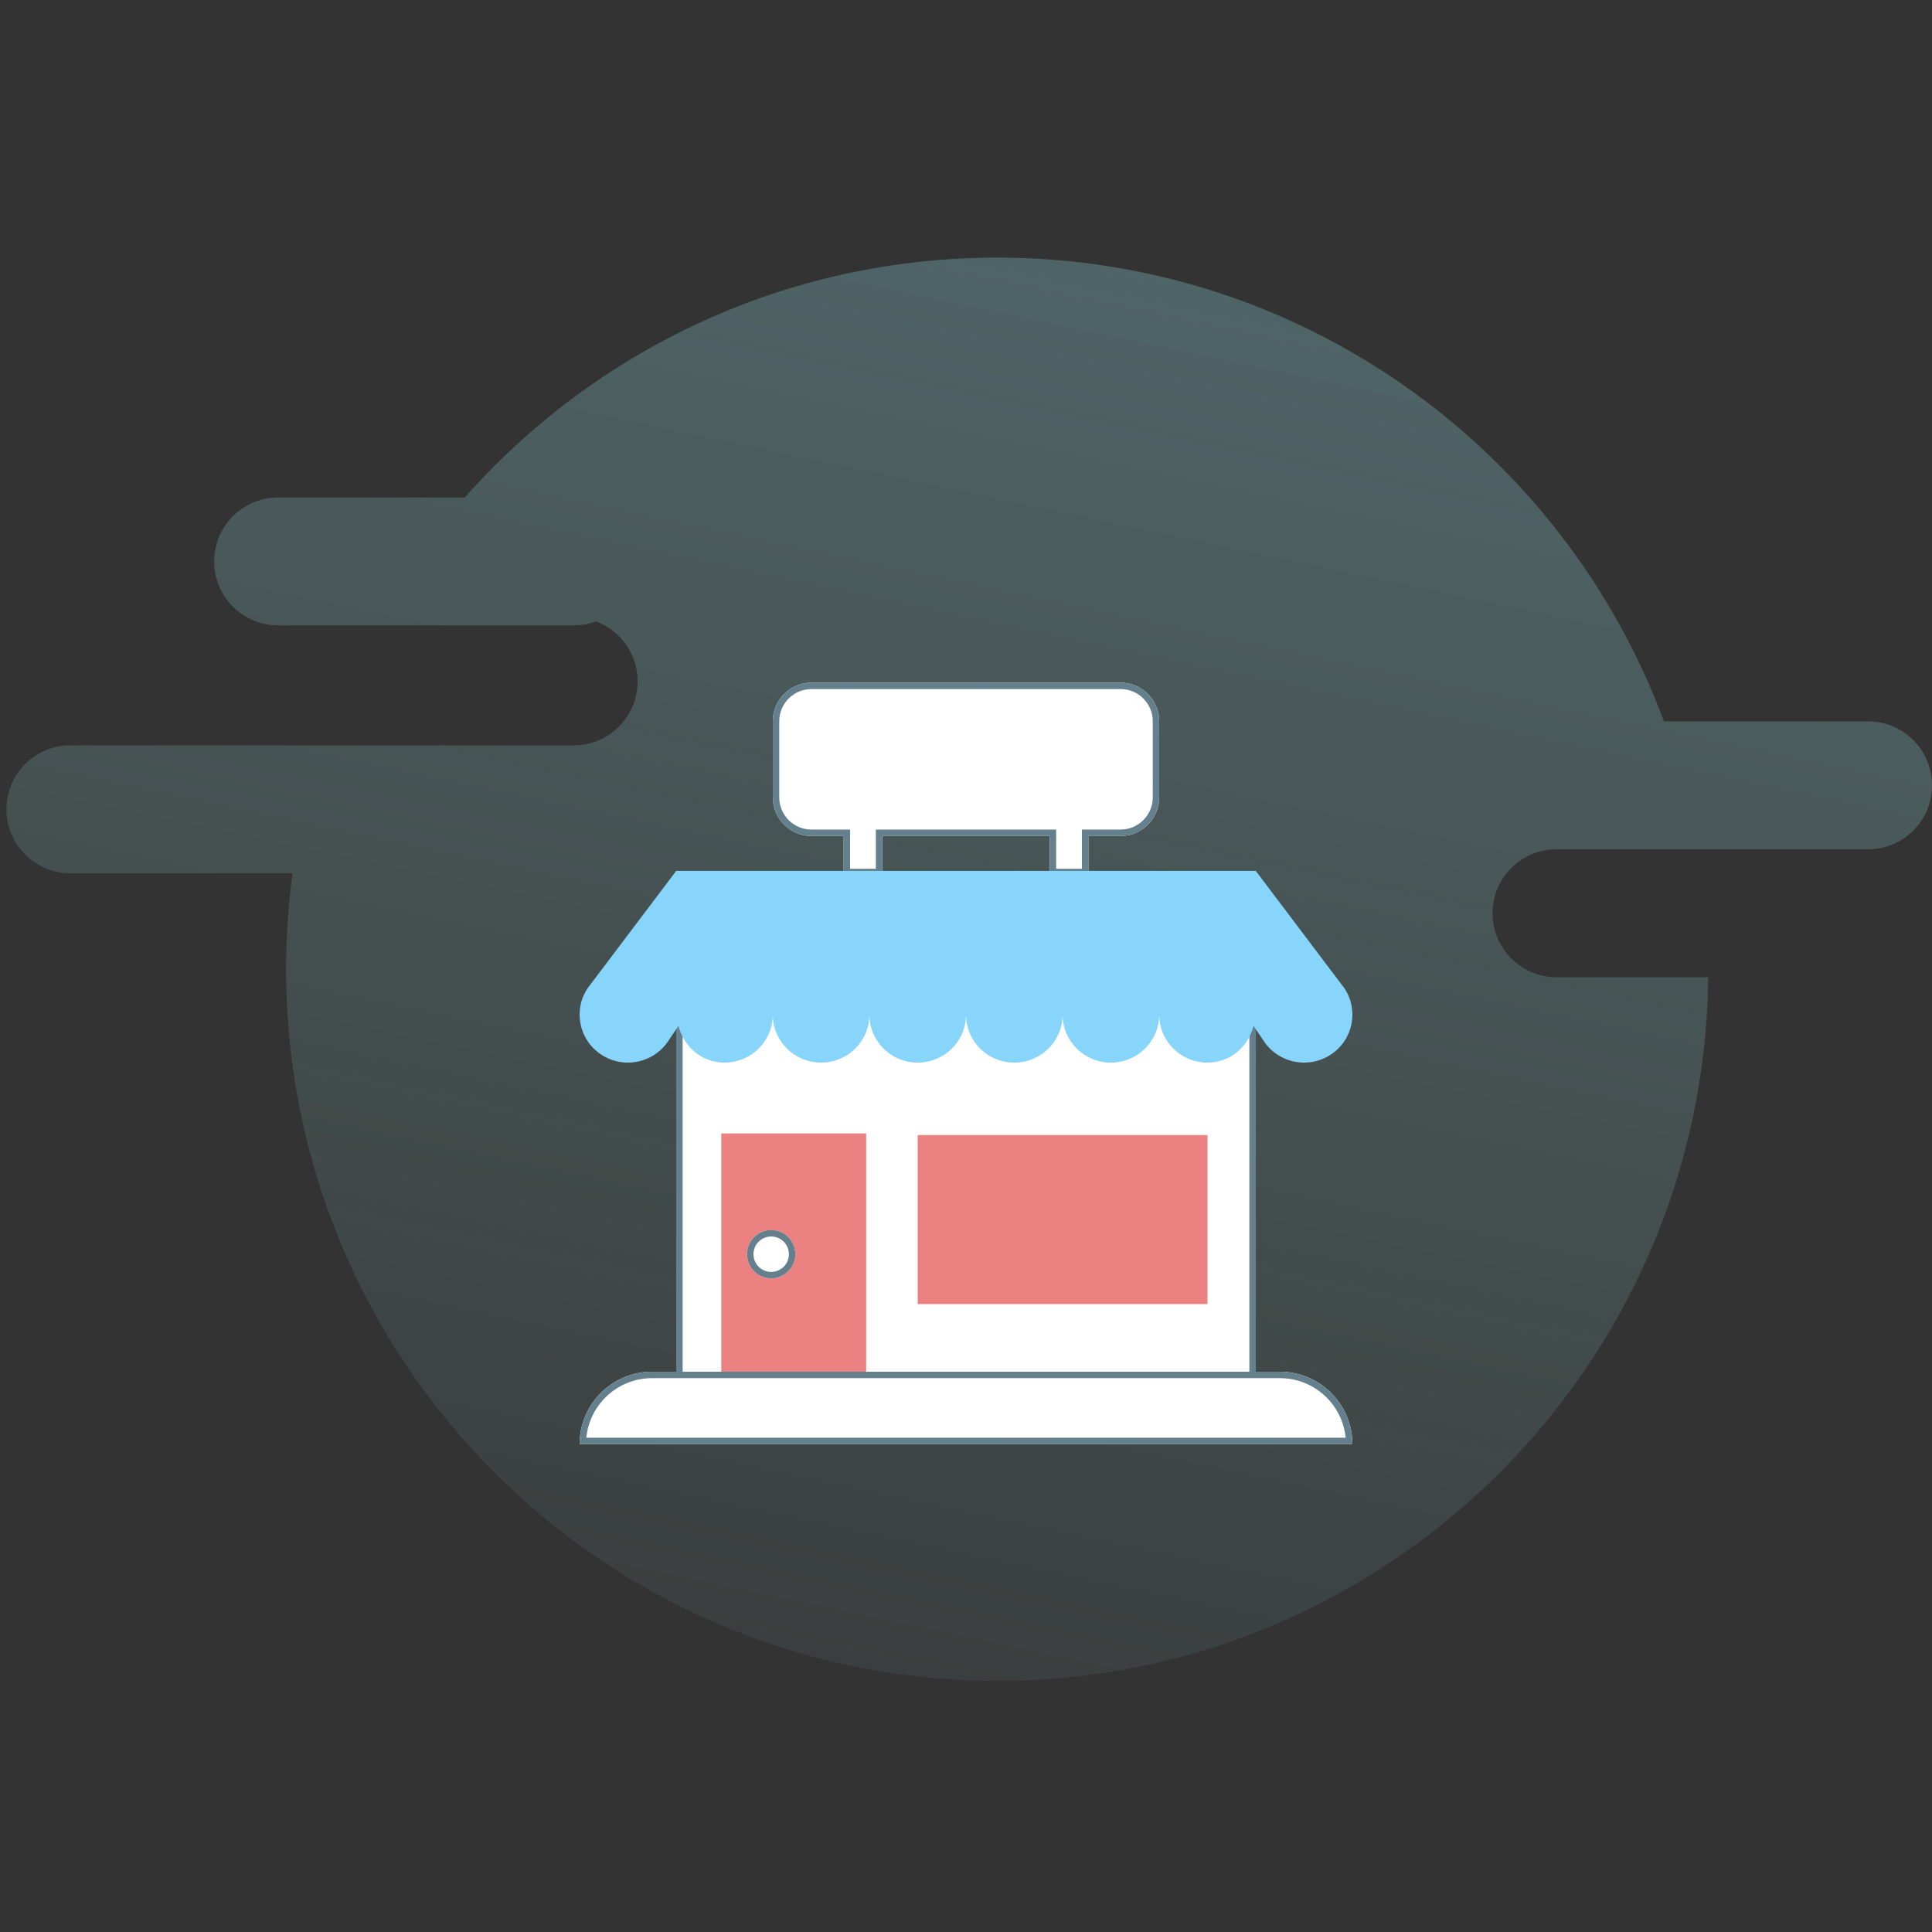 <?xml version="1.0" encoding="UTF-8"?>
<svg width="300px" height="300px" viewBox="0 0 300 300" version="1.1" xmlns="http://www.w3.org/2000/svg" xmlns:xlink="http://www.w3.org/1999/xlink">
    <rect x="0" y="0" width="300" height="300" fill="#333333" stroke="none"/>
    <!-- Generator: Sketch 48.2 (47327) - http://www.bohemiancoding.com/sketch -->
    <title>store empty</title>
    <desc>Created with Sketch.</desc>
    <defs>
        <linearGradient x1="169.961%" y1="-324.054%" x2="38.532%" y2="125.543%" id="linearGradient-1">
            <stop stop-color="#44C0FF" offset="0%"></stop>
            <stop stop-color="#B9F9F0" stop-opacity="0" offset="100%"></stop>
        </linearGradient>
        <path d="M73,23.814 L47,23.814 L47,29.907 L41,29.907 L41,23.814 L36,23.814 C32.686,23.814 30,21.128 30,17.814 L30,6 C30,2.686 32.686,-2.79460044e-16 36,-8.8817842e-16 L84,-8.8817842e-16 C87.314,-1.4968968e-15 90,2.686 90,6 L90,17.814 C90,21.128 87.314,23.814 84,23.814 L79,23.814 L79,29.907 L73,29.907 L73,23.814 Z" id="path-2"></path>
        <rect id="path-3" x="15" y="21" width="90" height="60"></rect>
        <path d="M33.5,59.75 C33.5,61.823 31.823,63.5 29.75,63.5 C27.677,63.5 26,61.823 26,59.75 C26,57.677 27.677,56 29.75,56 C31.823,56 33.5,57.677 33.5,59.75 Z" id="path-4"></path>
        <path d="M119.997,118.25 L0,118.25 C0,112.039 5.039,107 11.25,107 L108.747,107 C114.958,107 119.997,112.039 119.997,118.25 Z" id="path-5"></path>
    </defs>
    <g id="resized-illustrations_version-2" stroke="none" stroke-width="1" fill="none" fill-rule="evenodd">
        <g id="store-empty">
            <g>
                <rect id="Rectangle-4" x="0" y="0" width="300" height="300"></rect>
                <path d="M265.255,151.742 C264.59,212.197 215.411,261 154.842,261 C93.86,261 44.423,211.527 44.423,150.5 C44.423,145.447 44.762,140.474 45.418,135.601 L10.933,135.601 C5.447,135.601 1,131.154 1,125.669 C1,120.183 5.447,115.736 10.933,115.736 L49.999,115.736 L89.08,115.736 C94.565,115.736 99.012,111.289 99.012,105.803 C99.012,101.536 96.322,97.897 92.544,96.492 C91.465,96.893 90.298,97.112 89.08,97.112 L43.19,97.112 C37.704,97.112 33.257,92.665 33.257,87.18 C33.257,81.694 37.704,77.247 43.19,77.247 L72.171,77.247 C92.4,54.401 121.941,40 154.842,40 C202.299,40 242.763,69.96 258.379,112.011 L290.067,112.011 C295.553,112.011 300,116.458 300,121.944 C300,127.429 295.553,131.876 290.067,131.876 L263.7,131.876 L241.696,131.876 C236.21,131.876 231.763,136.323 231.763,141.809 C231.763,147.295 236.21,151.742 241.696,151.742 L265.255,151.742 Z" id="Combined-Shape" fill="url(#linearGradient-1)"></path>
                <g id="Group" transform="translate(90, 106)">
                    <g id="Combined-Shape">
                        <use fill="#FFFFFF" fill-rule="evenodd" xlink:href="#path-2"></use>
                        <path stroke="#64808C" stroke-width="1" d="M73.5,29.407 L78.5,29.407 L78.5,23.314 L84,23.314 C87.038,23.314 89.5,20.852 89.5,17.814 L89.5,6 C89.5,2.962 87.038,0.5 84,0.5 L36,0.5 C32.962,0.5 30.5,2.962 30.5,6 L30.5,17.814 C30.5,20.852 32.962,23.314 36,23.314 L41.5,23.314 L41.5,29.407 L46.5,29.407 L46.5,23.314 L73.5,23.314 L73.5,29.407 Z"></path>
                    </g>
                    <g id="Group-40" transform="translate(0, 29)">
                        <g id="Rectangle-68">
                            <use fill="#FFFFFF" fill-rule="evenodd" xlink:href="#path-3"></use>
                            <rect stroke="#64808C" stroke-width="1" x="15.5" y="21.5" width="89" height="59"></rect>
                        </g>
                        <g id="33558" fill="#87D5FA" fill-rule="nonzero">
                            <path d="M7.493,30 C9.917,30 12.29,28.837 13.741,26.686 L15.352,24.288 C16.158,27.536 18.977,30 22.5,30 C26.646,30 30,26.671 30,22.558 C30,26.672 33.354,30 37.5,30 C41.645,30 44.999,26.671 44.999,22.558 C44.999,26.672 48.354,30 52.499,30 C56.645,30 59.999,26.671 59.999,22.558 C59.999,26.672 63.353,30 67.499,30 C71.644,30 74.999,26.671 74.999,22.558 C74.999,26.672 78.353,30 82.498,30 C86.644,30 89.998,26.671 89.998,22.558 C89.998,26.672 93.353,30 97.498,30 C101.028,30 103.841,27.536 104.646,24.288 L106.258,26.686 C107.7,28.837 110.081,30 112.505,30 C113.933,30 115.376,29.593 116.658,28.75 C120.107,26.468 121.038,21.846 118.738,18.43 L104.998,0.233 L74.999,0.233 L44.999,0.233 L15,0.233 L1.26,18.43 C-1.039,21.846 -0.102,26.468 3.34,28.75 C4.615,29.593 6.065,30 7.493,30 Z" id="Shape"></path>
                        </g>
                        <polygon id="Combined-Shape" fill="#EB8181" points="22 79 22 41 44.499 41 44.499 79"></polygon>
                        <g id="Path">
                            <use fill="#FFFFFF" fill-rule="evenodd" xlink:href="#path-4"></use>
                            <path stroke="#64808C" stroke-width="1" d="M33,59.75 C33,57.953 31.547,56.5 29.75,56.5 C27.953,56.5 26.5,57.953 26.5,59.75 C26.5,61.547 27.953,63 29.75,63 C31.547,63 33,61.547 33,59.75 Z"></path>
                        </g>
                        <polygon id="Path" fill="#EB8181" points="52.499 67.5 52.499 41.25 97.498 41.25 97.498 67.5"></polygon>
                    </g>
                    <g id="Path">
                        <use fill="#FFFFFF" fill-rule="evenodd" xlink:href="#path-5"></use>
                        <path stroke="#64808C" stroke-width="1" d="M119.485,117.75 C119.224,112.047 114.514,107.5 108.747,107.5 L11.25,107.5 C5.483,107.5 0.773,112.047 0.511,117.75 L119.485,117.75 Z"></path>
                    </g>
                </g>
            </g>
        </g>
    </g>
</svg>
